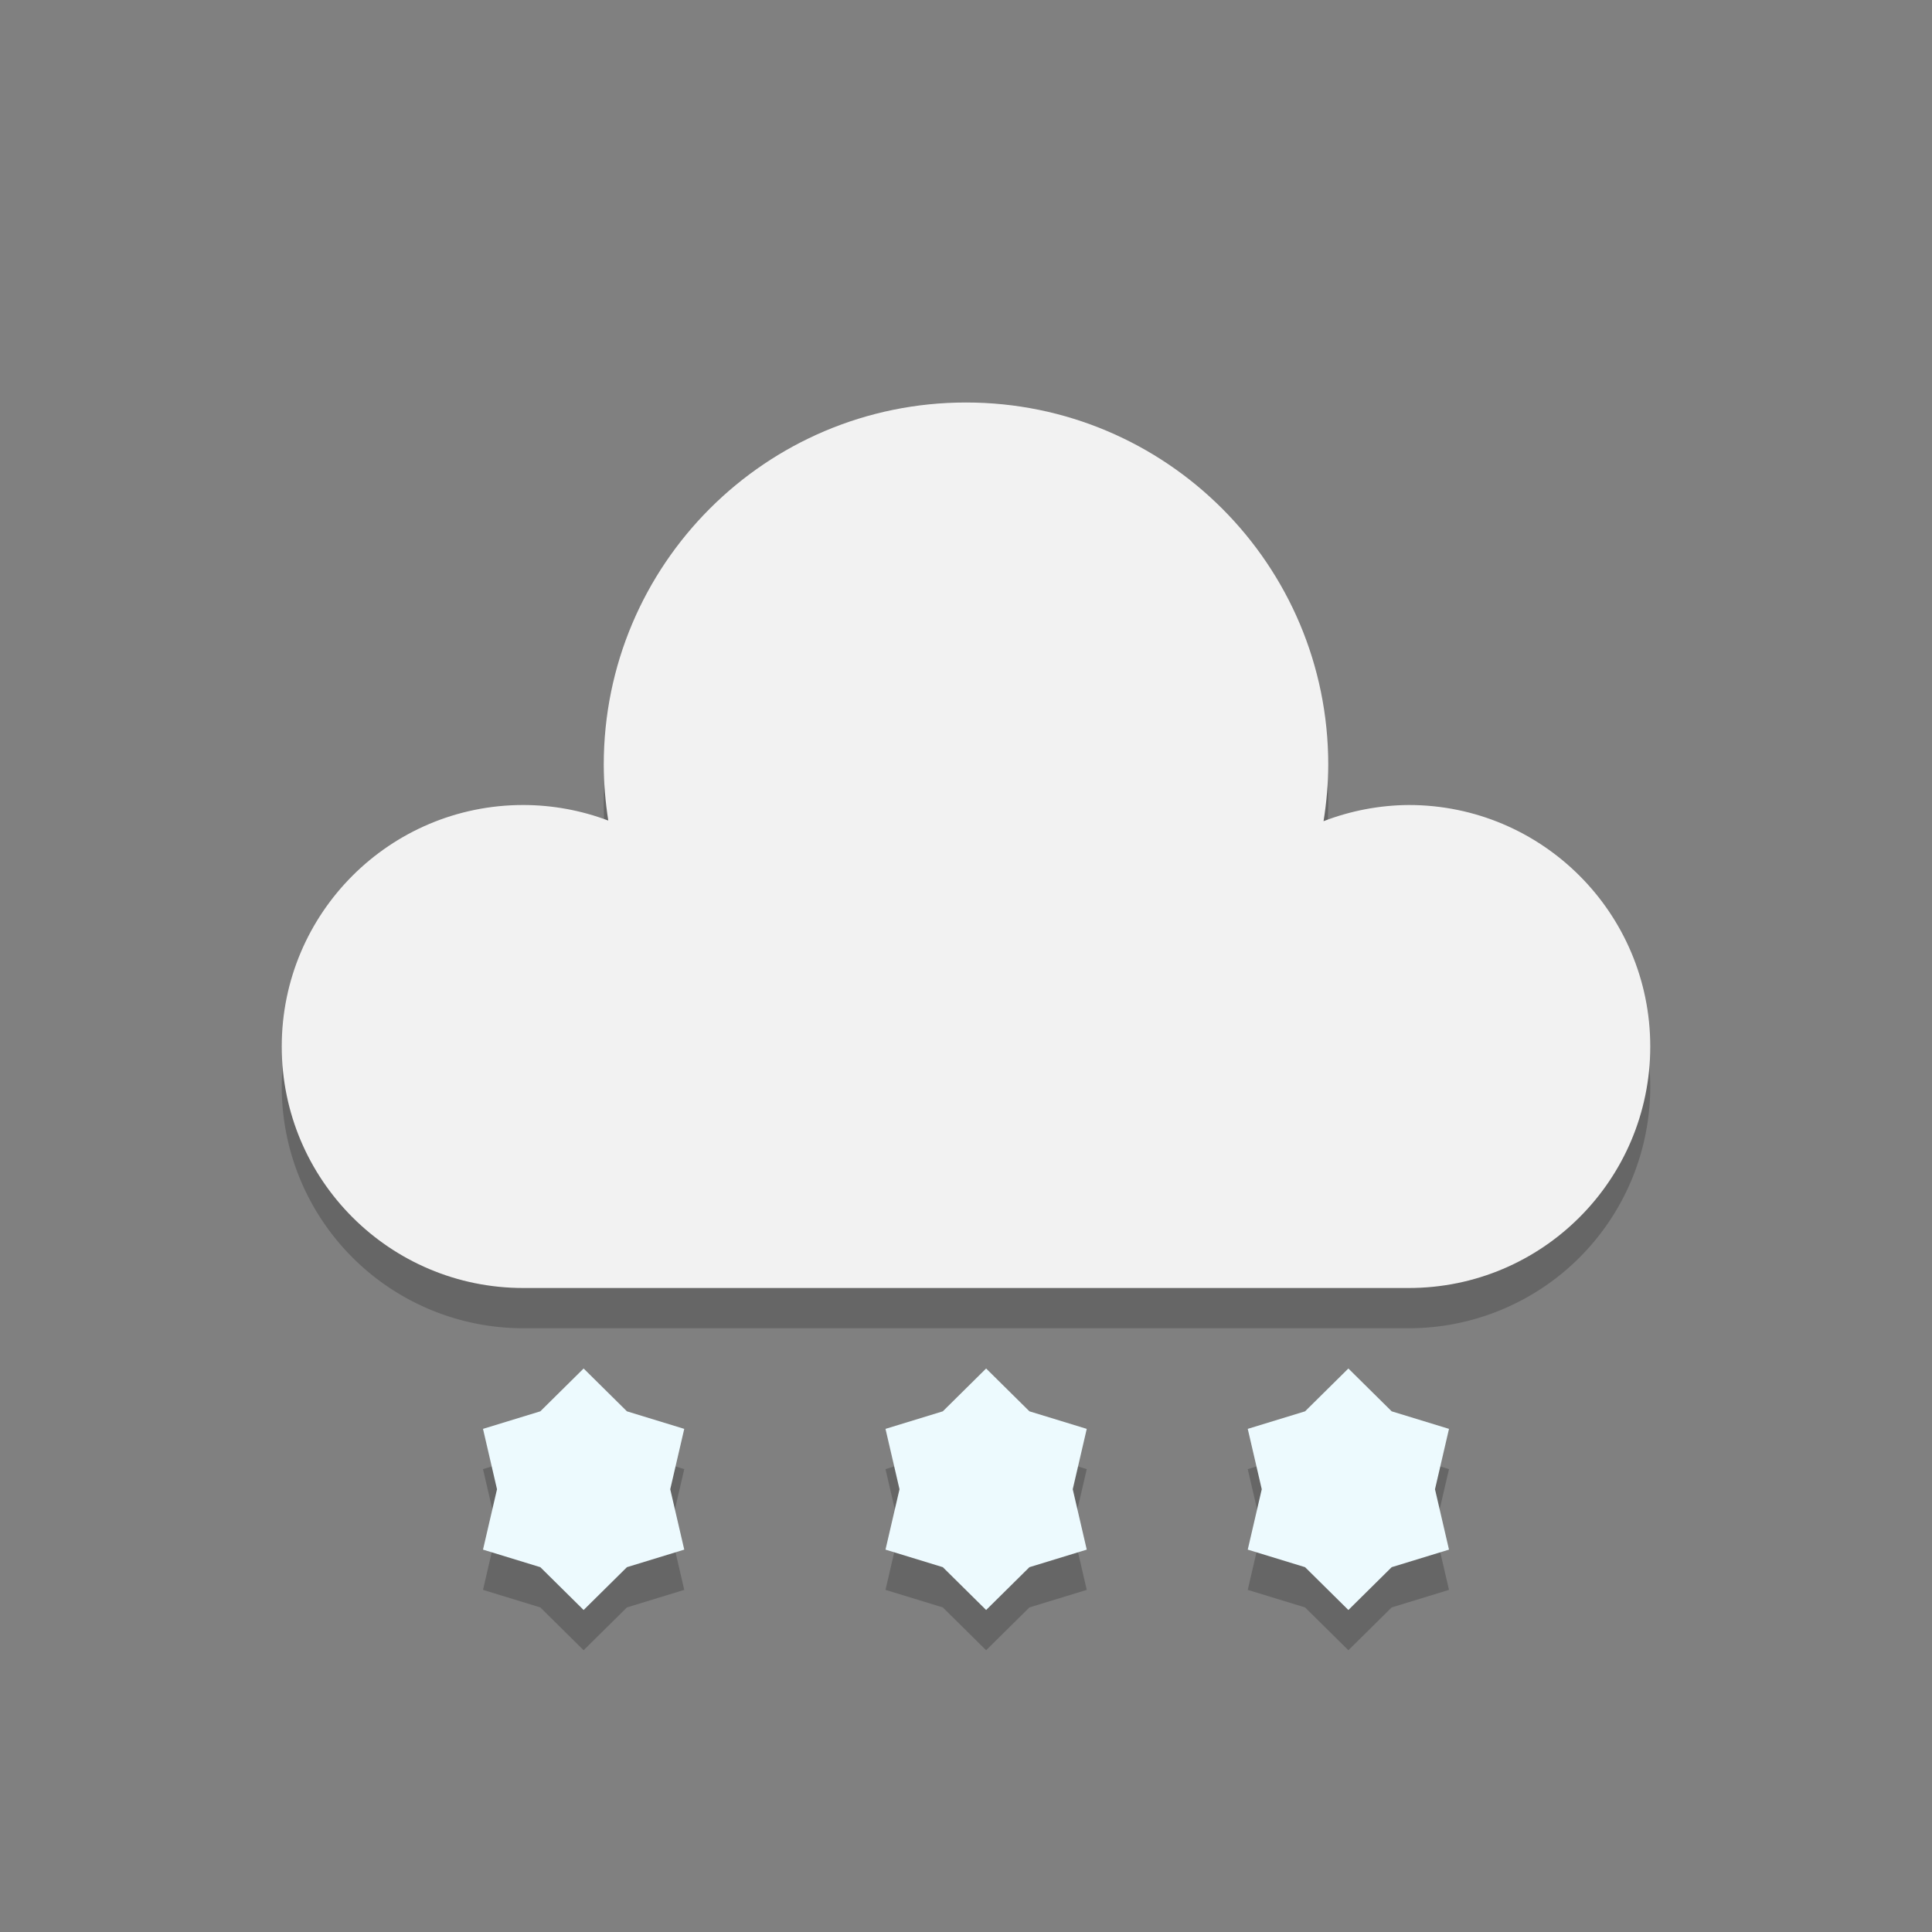 <?xml version="1.0" encoding="UTF-8" standalone="no"?>
<!-- Created with Inkscape (http://www.inkscape.org/) -->

<svg
   width="48"
   height="48"
   viewBox="0 0 48 48"
   version="1.1"
   id="svg5"
   inkscape:version="1.3 (0e150ed6c4, 2023-07-21)"
   sodipodi:docname="weather-snow-scattered.svg"
   xmlns:inkscape="http://www.inkscape.org/namespaces/inkscape"
   xmlns:sodipodi="http://sodipodi.sourceforge.net/DTD/sodipodi-0.dtd"
   xmlns="http://www.w3.org/2000/svg"
   xmlns:svg="http://www.w3.org/2000/svg">
  <rect x="0" y="0" width="48" height="48" fill="#808080" stroke="none"/>
  <sodipodi:namedview
     id="namedview7"
     pagecolor="#ffffff"
     bordercolor="#000000"
     borderopacity="0.25"
     inkscape:showpageshadow="2"
     inkscape:pageopacity="0.0"
     inkscape:pagecheckerboard="0"
     inkscape:deskcolor="#d1d1d1"
     inkscape:document-units="px"
     showgrid="false"
     inkscape:zoom="16.3125"
     inkscape:cx="23.969349"
     inkscape:cy="24"
     inkscape:window-width="1920"
     inkscape:window-height="984"
     inkscape:window-x="0"
     inkscape:window-y="29"
     inkscape:window-maximized="1"
     inkscape:current-layer="svg5" />
  <defs
     id="defs2" />
  <path
     style="opacity:0.2;fill:#000000;stroke-width:2"
     d="m 24,11 a 9,9 0 0 0 -9,9 9,9 0 0 0 0.117,1.395 A 6,6 0 0 0 13,21 6,6 0 0 0 7,27 6,6 0 0 0 13,33 H 35 A 6,6 0 0 0 41,27 6,6 0 0 0 35,21 6,6 0 0 0 32.879,21.387 9,9 0 0 0 33,20 9,9 0 0 0 24,11 Z"
     id="path7" />
  <path
     d="m 24,10 c -4.971,0 -9,4.029 -9,9 0.002,0.464 0.04,0.928 0.113,1.387 C 14.438,20.132 13.722,20.001 13,20 c -3.314,0 -6,2.686 -6,6 0,3.314 2.686,6 6,6 h 22 c 3.314,0 6,-2.686 6,-6 0,-3.314 -2.686,-6 -6,-6 -0.724,0.005 -1.442,0.142 -2.117,0.402 C 32.958,19.939 32.998,19.47 33,19 33,14.029 28.971,10 24,10 Z"
     style="fill:#f2f2f2;fill-opacity:1;stroke-width:2"
     id="path8" />
  <path
     style="opacity:0.2;fill:#000000"
     d="M 14.5,35 13.424,36.064 12,36.5 12.348,38 12,39.5 13.424,39.936 14.5,41 15.576,39.936 17,39.5 16.652,38 17,36.5 15.576,36.064 Z m 10,0 -1.076,1.064 L 22,36.5 22.348,38 22,39.5 23.424,39.936 24.5,41 25.576,39.936 27,39.5 26.652,38 27,36.5 25.576,36.064 Z m 9,0 -1.076,1.064 L 31,36.5 31.348,38 31,39.5 32.424,39.936 33.5,41 34.576,39.936 36,39.5 35.652,38 36,36.5 34.576,36.064 Z"
     id="path6" />
  <path
     id="path9"
     style="fill:#edfafe;fill-opacity:1"
     d="M 14.5,34 13.424,35.064 12,35.5 12.348,37 12,38.5 13.424,38.936 14.5,40 15.576,38.936 17,38.5 16.652,37 17,35.5 15.576,35.064 Z m 10,0 -1.076,1.064 L 22,35.5 22.348,37 22,38.5 23.424,38.936 24.5,40 25.576,38.936 27,38.5 26.652,37 27,35.5 25.576,35.064 Z m 9,0 -1.076,1.064 L 31,35.5 31.348,37 31,38.5 32.424,38.936 33.5,40 34.576,38.936 36,38.5 35.652,37 36,35.5 34.576,35.064 Z" />
</svg>
